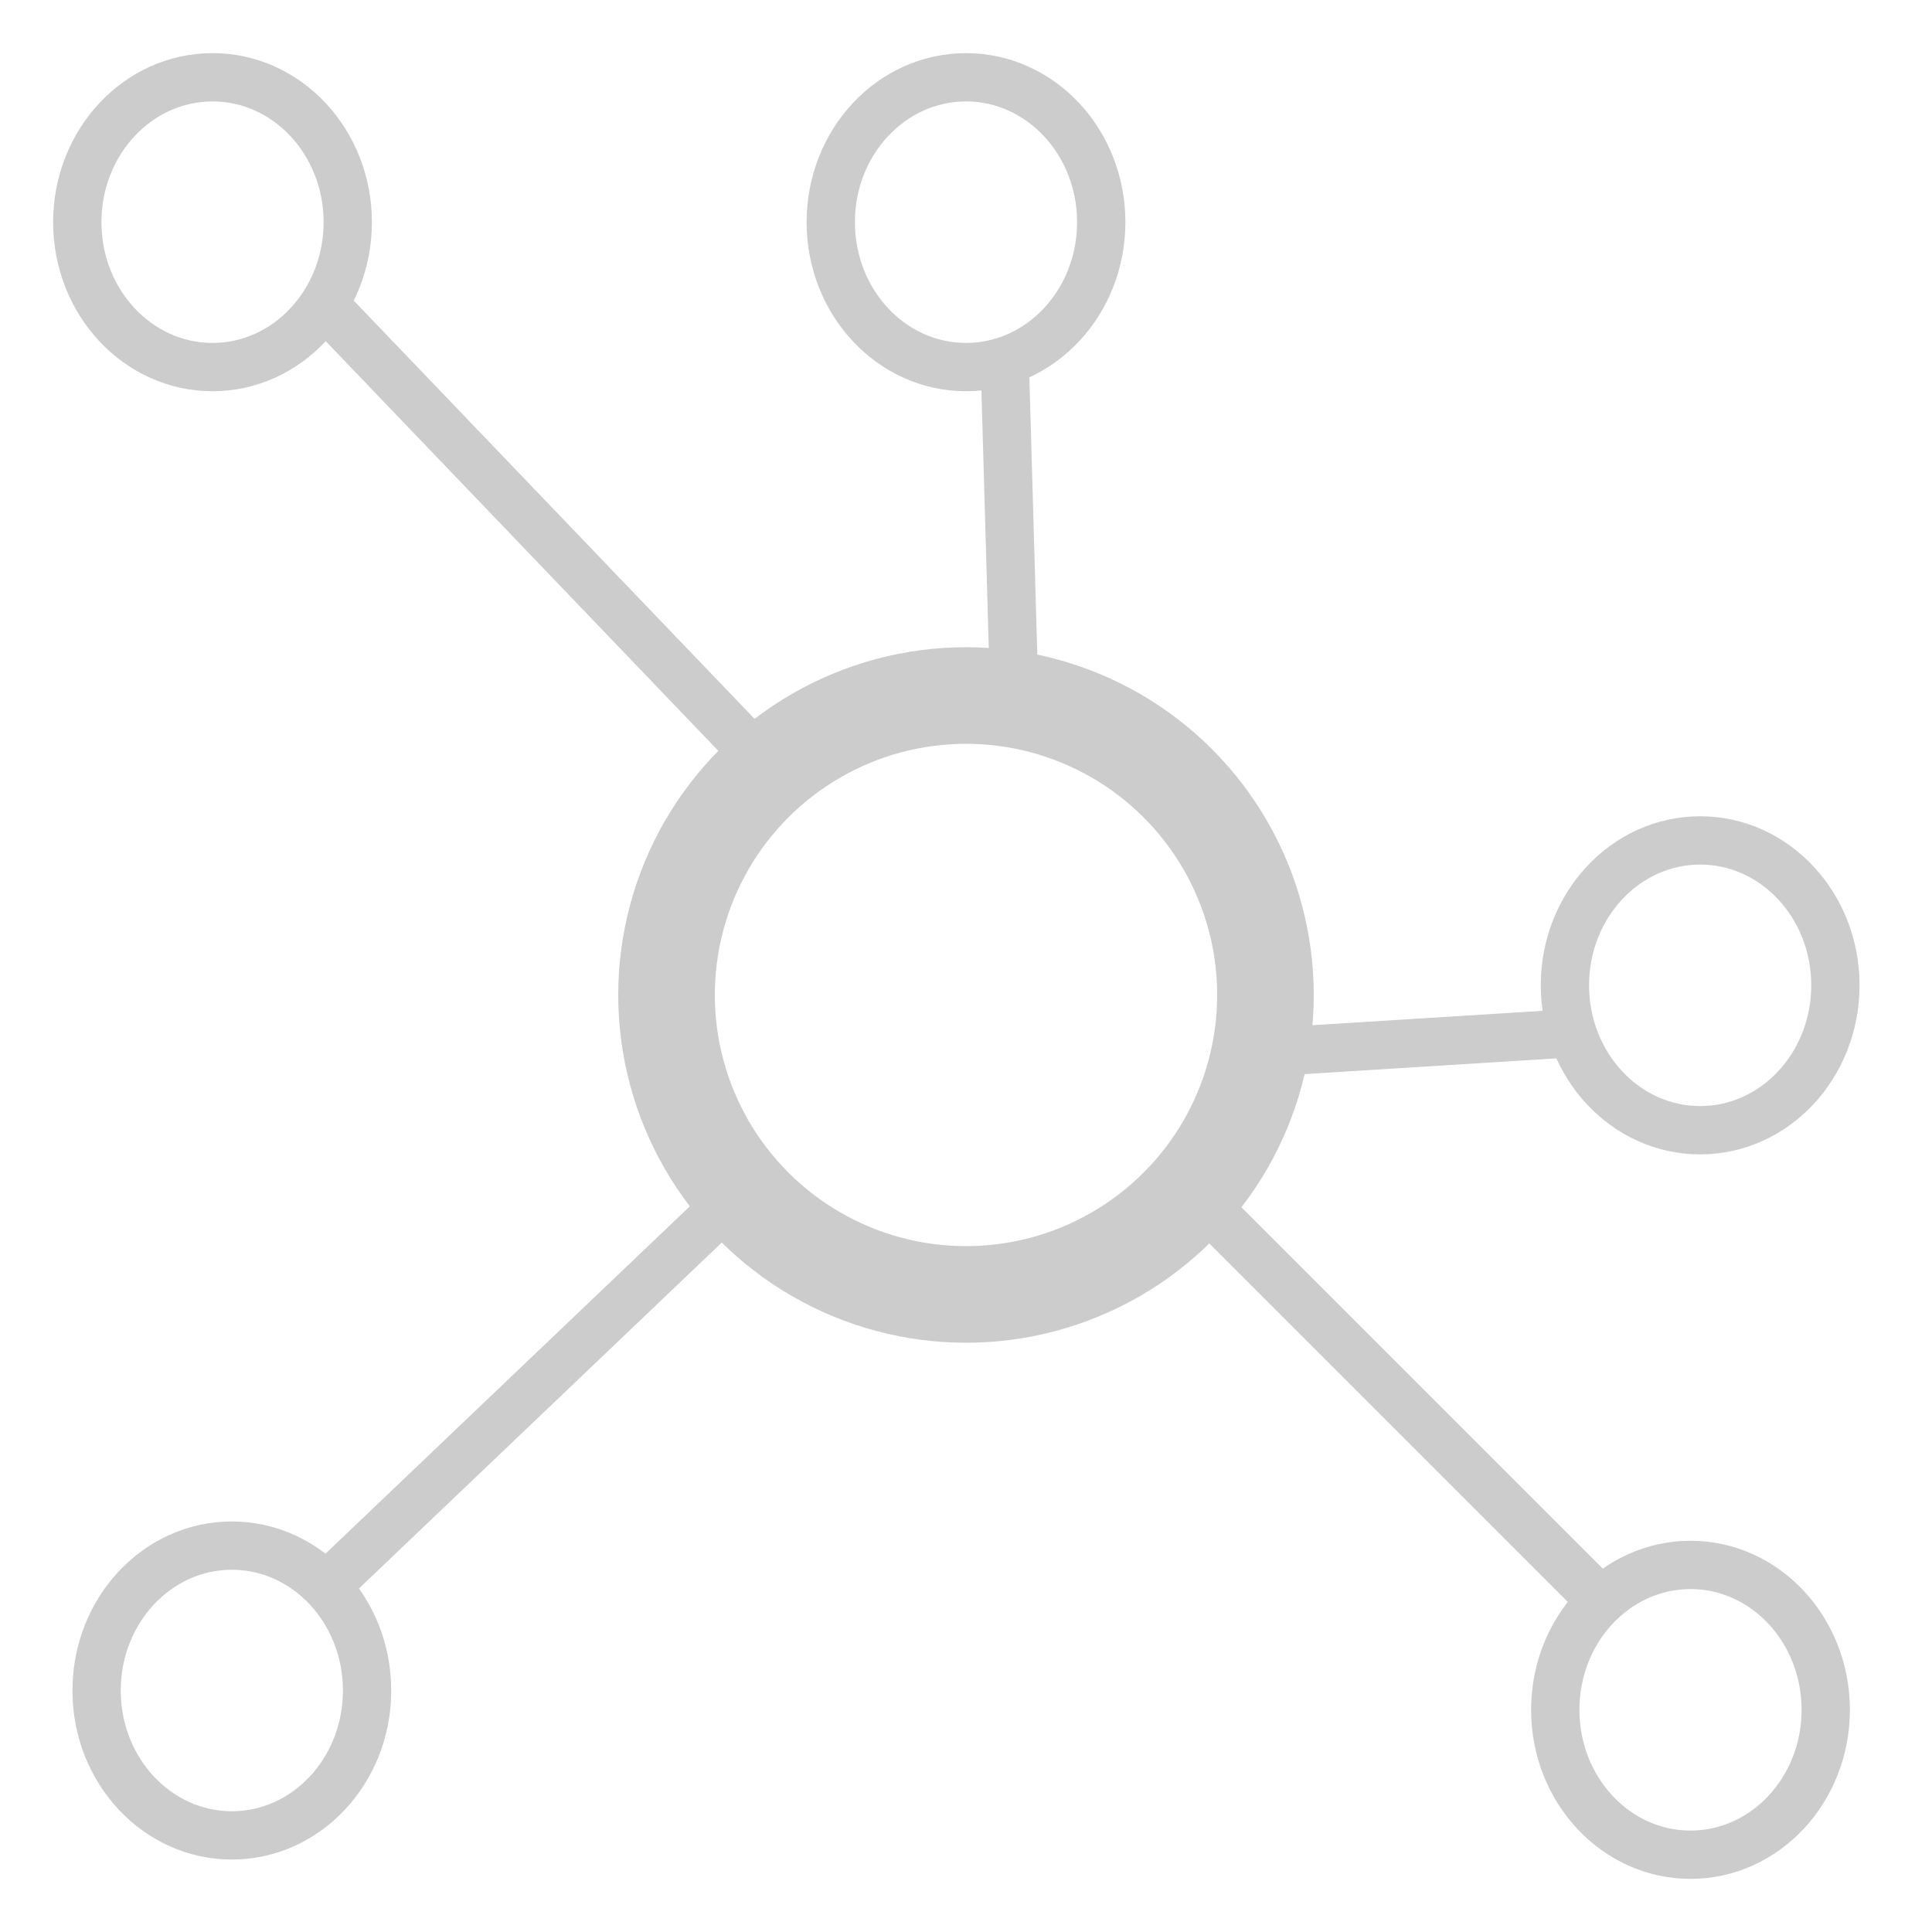 <?xml version="1.0" encoding="utf-8"?>
<!-- Generator: Adobe Illustrator 26.0.3, SVG Export Plug-In . SVG Version: 6.00 Build 0)  -->
<svg version="1.1" id="Layer_2" xmlns="http://www.w3.org/2000/svg" xmlns:xlink="http://www.w3.org/1999/xlink" x="0px" y="0px"
	 viewBox="0 0 20 20" style="enable-background:new 0 0 20 20;" xml:space="preserve">
<style type="text/css">
	.st0{fill:none;stroke:#cccccc;stroke-miterlimit:10;}
	.st1{fill:none;stroke:#cccccc;stroke-width:0.5;stroke-miterlimit:10;}
</style>
<circle class="st0" cx="10" cy="10.3" r="3.1"/>
<ellipse class="st1" cx="2.2" cy="2.3" rx="1.4" ry="1.5"/>
<ellipse class="st1" cx="10" cy="2.3" rx="1.4" ry="1.5"/>
<ellipse class="st1" cx="17.6" cy="10.2" rx="1.4" ry="1.5"/>
<ellipse class="st1" cx="17.5" cy="17.7" rx="1.4" ry="1.5"/>
<ellipse class="st1" cx="2.4" cy="17.5" rx="1.4" ry="1.5"/>
<line class="st1" x1="3.4" y1="3.2" x2="8" y2="8"/>
<line class="st1" x1="10.4" y1="3.7" x2="10.5" y2="7.2"/>
<line class="st1" x1="16.2" y1="10.7" x2="13" y2="10.9"/>
<line class="st1" x1="16.5" y1="16.5" x2="12.3" y2="12.3"/>
<line class="st1" x1="3.4" y1="16.4" x2="7.7" y2="12.3"/>
</svg>
